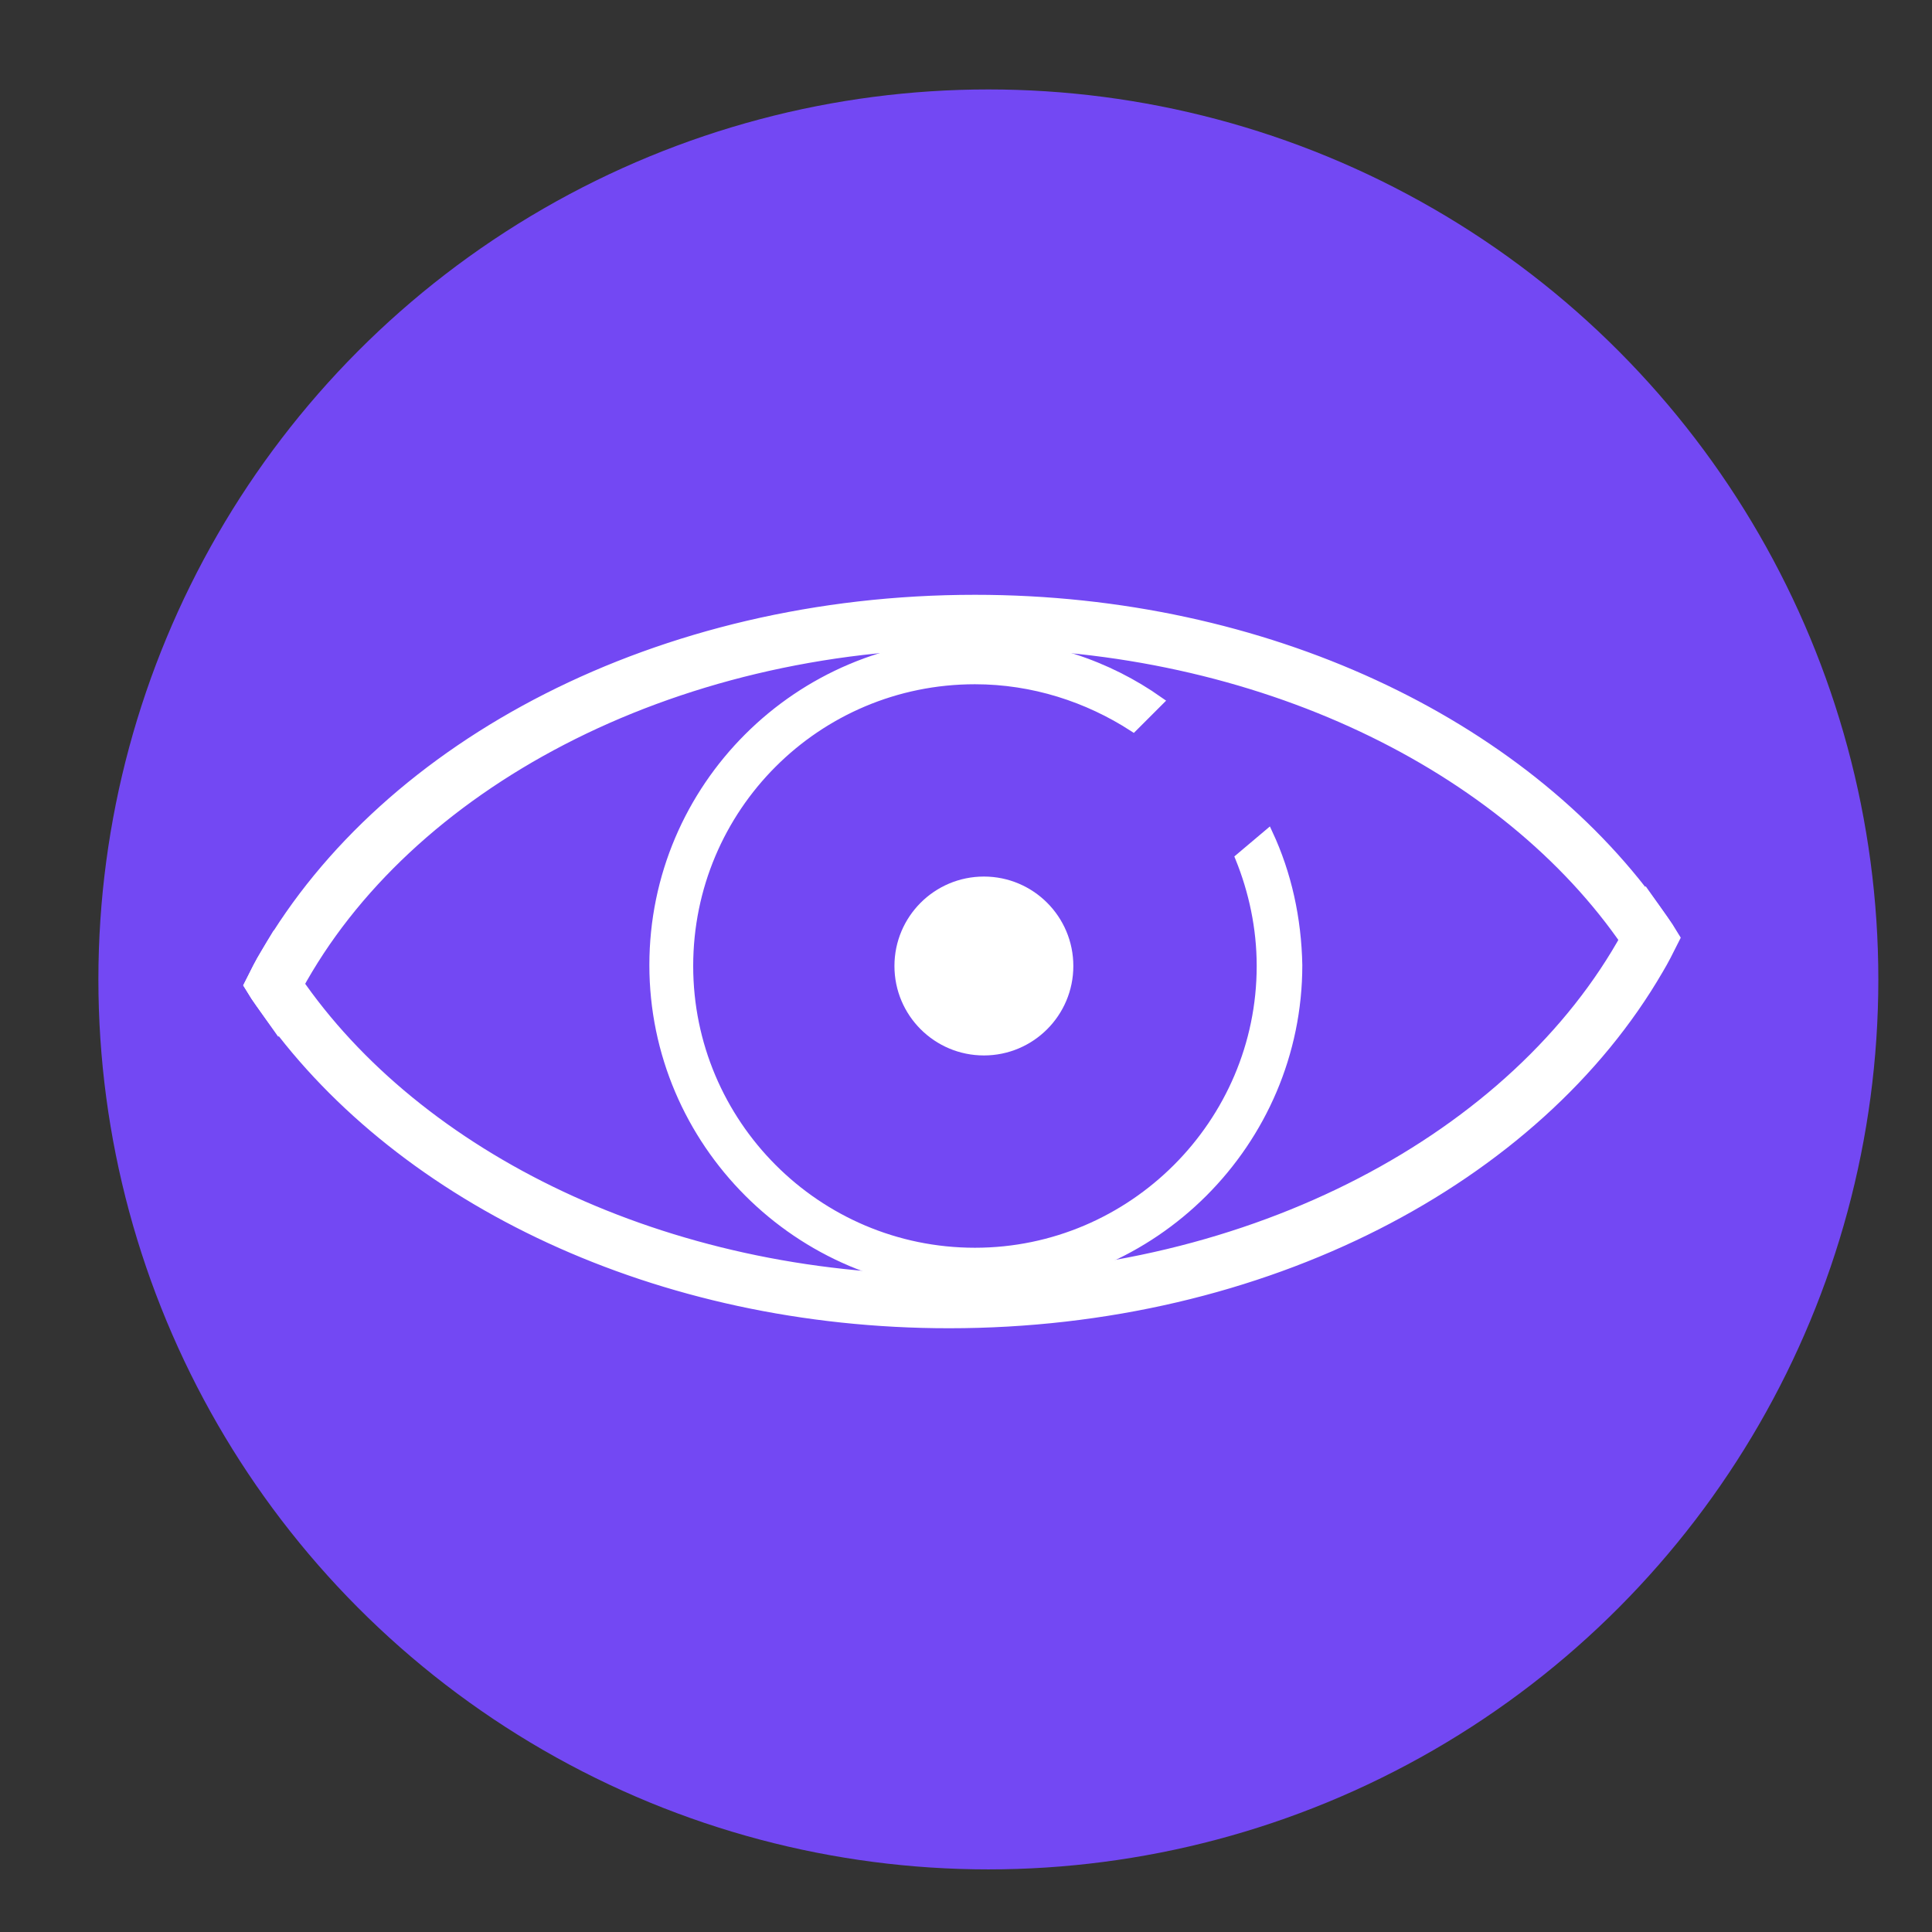 <?xml version="1.0" encoding="utf-8"?>
<!-- Generator: Adobe Illustrator 22.0.0, SVG Export Plug-In . SVG Version: 6.00 Build 0)  -->
<svg version="1.1" id="Layer_1" xmlns="http://www.w3.org/2000/svg" xmlns:xlink="http://www.w3.org/1999/xlink" x="0px" y="0px"
	 viewBox="0 0 216 216" style="enable-background:new 0 0 216 216;" xml:space="preserve">
<rect x="0" y="0" width="216" height="216" fill="#333333" stroke="none"/>
<style type="text/css">
	.st0{fill:#7348F3;}
	.st1{fill:#FFFFFF;stroke:#FFFFFF;stroke-width:3;stroke-miterlimit:10;}
	.st2{fill:#FFFFFF;stroke:#FFFFFF;stroke-miterlimit:10;}
	.st3{fill:#FFFFFF;}
</style>
<circle class="st0" cx="110.5" cy="109.5" r="99.5"/>
<path class="st1" d="M184.2,102c-14.7-20.3-42.9-34-75.2-34c-35,0-65.1,16-78.5,39.1c-0.6,1-1.1,2-1.6,3c0.6,1,1.3,1.9,2,2.9
	c0.5-1,1-2,1.5-3C44.8,87.1,74.5,71,109,71c32,0,59.9,13.8,73.7,34c0.6,0.9,1.3,1.9,1.8,2.9c0.6-1,1.1-2,1.6-3
	C185.6,103.9,184.9,103,184.2,102z"/>
<path class="st1" d="M184.2,102c-0.5,1-1,2-1.5,3c-12.5,22.8-42.2,39-76.7,39c-32,0-59.9-13.8-73.7-34c-0.6-0.9-1.3-1.9-1.8-2.9
	c-0.6,1-1.1,2-1.6,3c0.6,1,1.3,1.9,2,2.9c14.7,20.3,42.9,34,75.2,34c35,0,65.1-16,78.5-39.1c0.6-1,1.1-2,1.6-3
	C185.6,103.9,184.9,103,184.2,102z"/>
<path class="st2" d="M141.8,93.2l-3.2,2.7c1.5,3.7,2.4,7.8,2.4,12.1c0,17.6-14.4,32-32,32c-17.7,0-32-14.4-32-32
	c0-17.7,14.3-32,32-32c6.5,0,12.6,2,17.7,5.3l2.9-2.9c-5.8-4.1-12.9-6.5-20.5-6.5c-19.8,0-36,16.1-36,36c0,19.8,16.2,36,36,36
	s36-16.2,36-36C145,102.7,143.9,97.7,141.8,93.2z"/>
<circle class="st3" cx="110" cy="108" r="10"/>
</svg>

